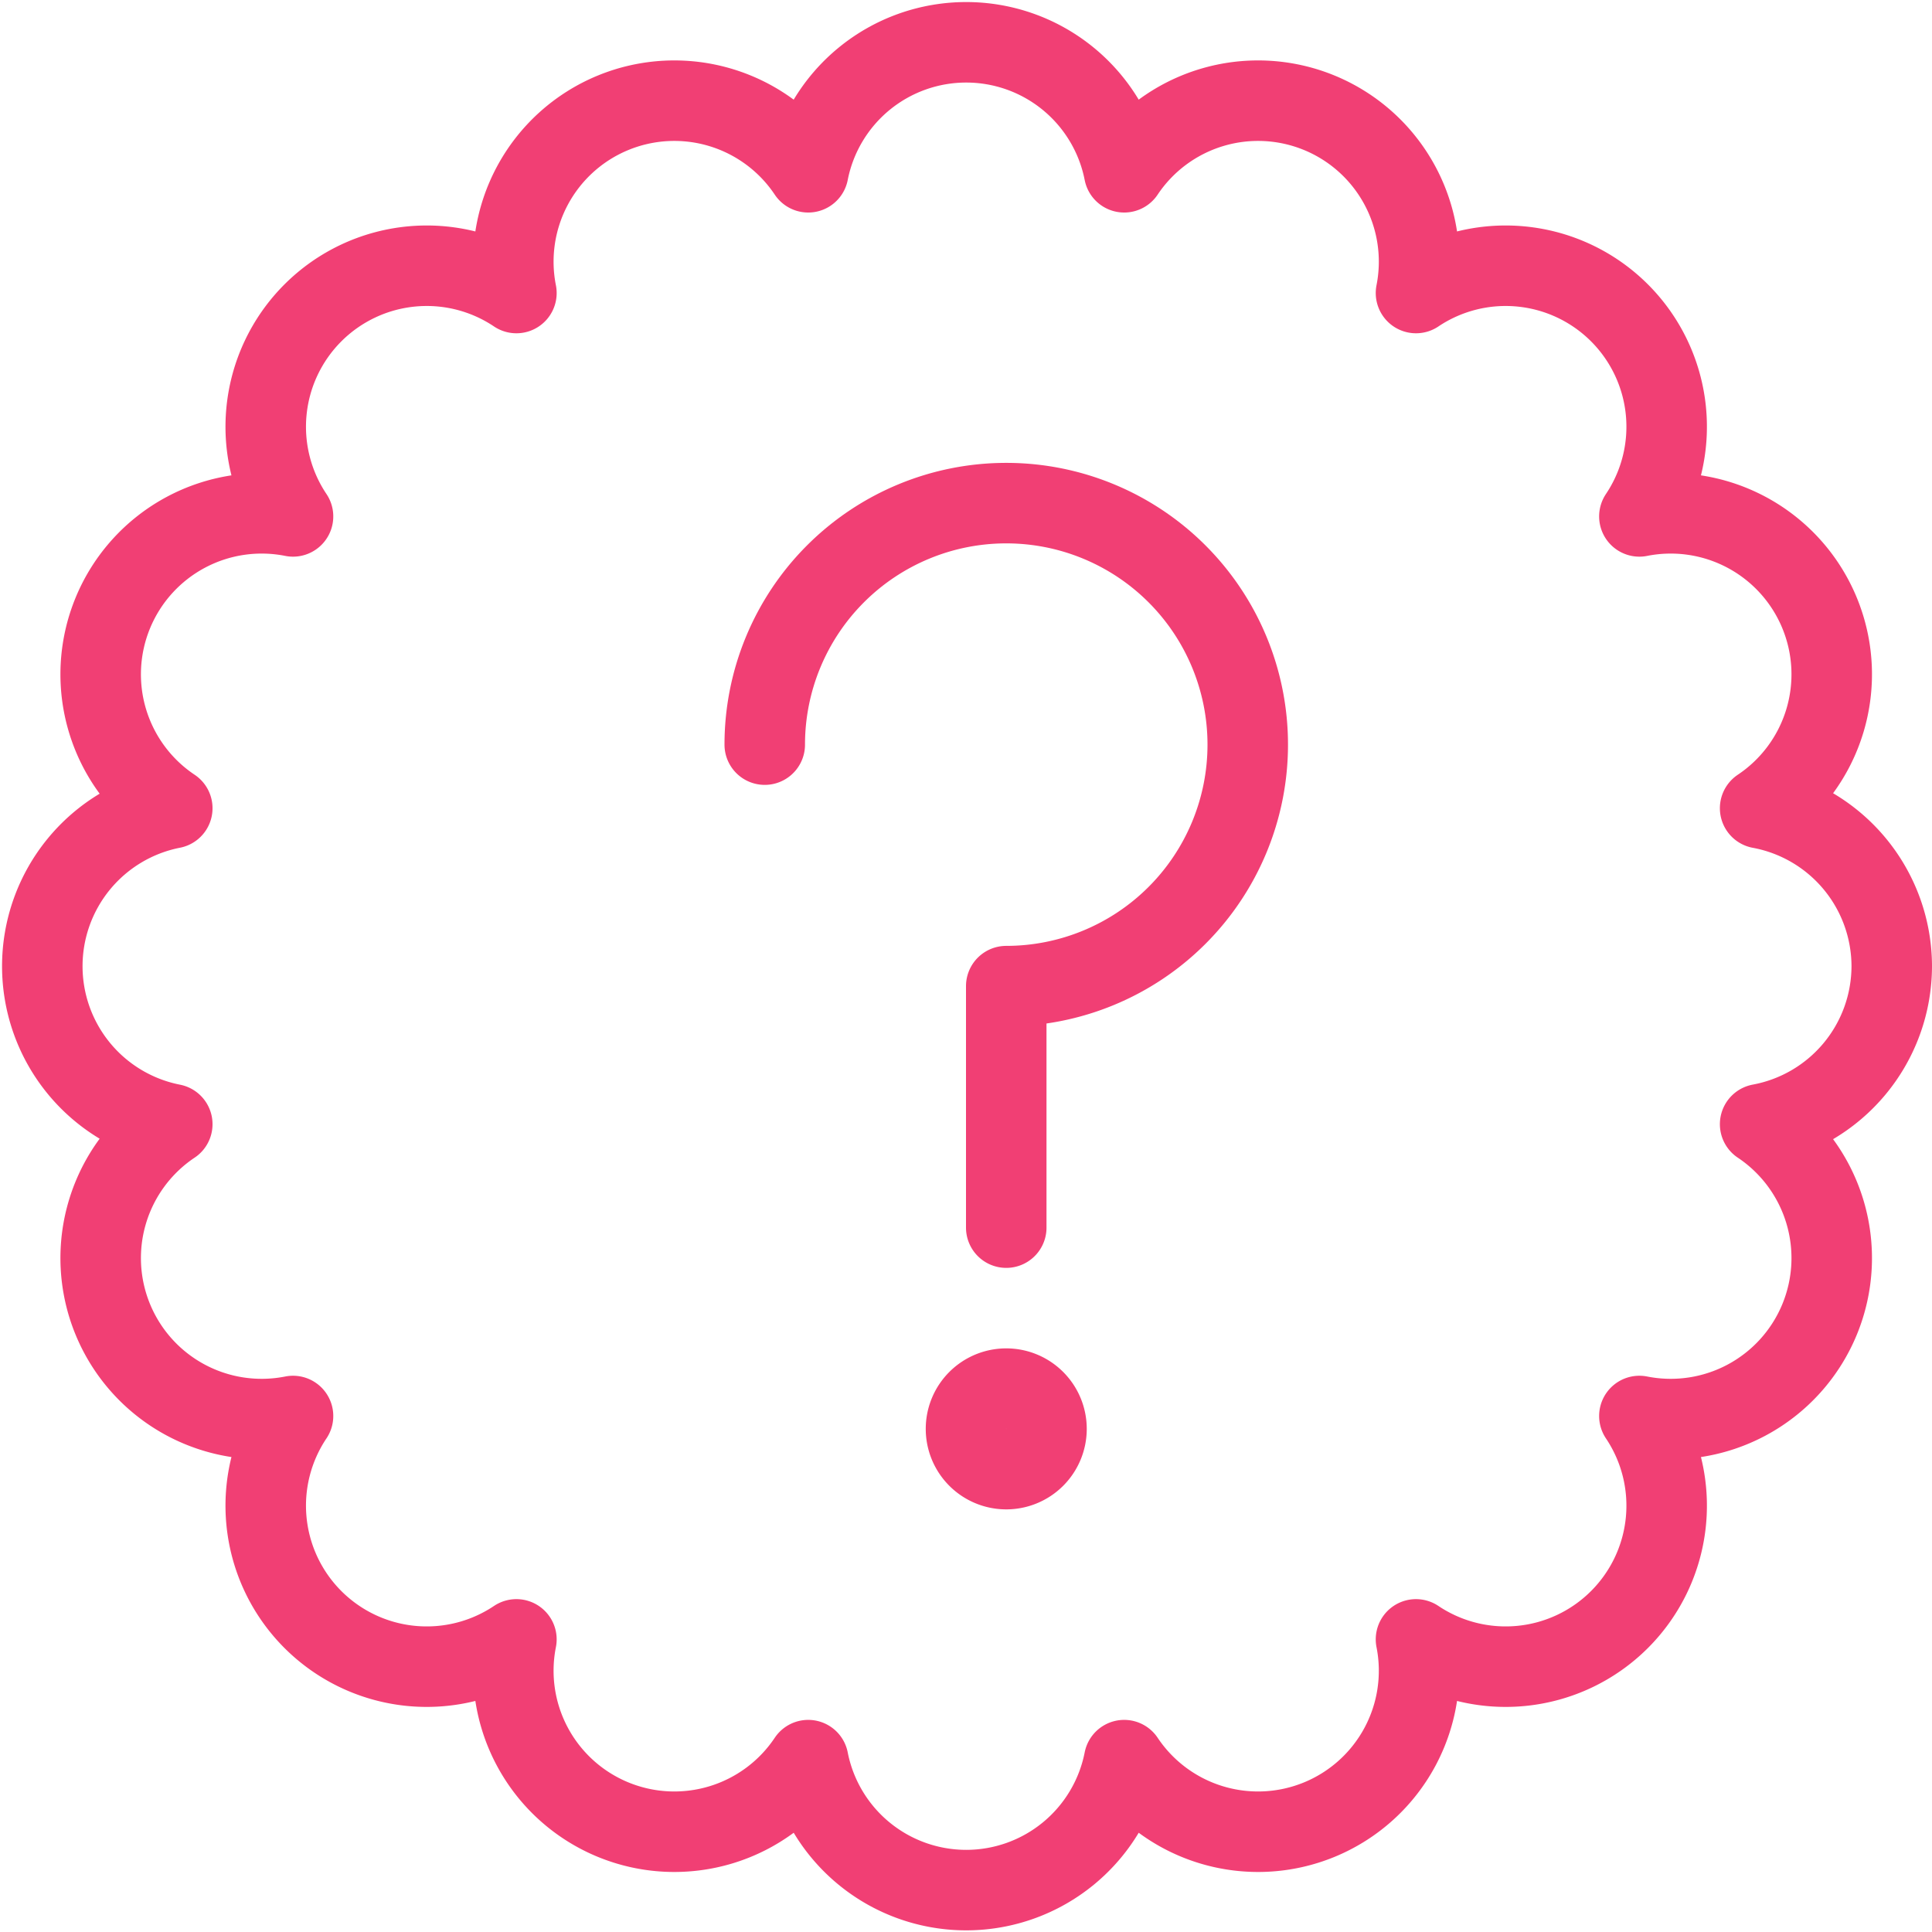 <svg xmlns="http://www.w3.org/2000/svg" viewBox="0 0 48 48"><defs><style>.cls-1,.cls-2,.cls-3{fill:none;}.cls-1,.cls-2{stroke:#f13f74;stroke-linejoin:round;stroke-width:2px;}.cls-2{stroke-linecap:round;}</style></defs><title>Icon-FAQ</title><g id="Layer_2" data-name="Layer 2"><g id="Artwork"><path class="cls-1" d="M47,24a4,4,0,0,0-3.27-3.92,4,4,0,0,0-3-7.25,4,4,0,0,0-5.55-5.55,4,4,0,0,0-7.25-3,4,4,0,0,0-7.85,0,4,4,0,0,0-7.25,3,4,4,0,0,0-5.55,5.55,4,4,0,0,0-3,7.25,4,4,0,0,0,0,7.85,4,4,0,0,0,3,7.25,4,4,0,0,0,5.55,5.55,4,4,0,0,0,7.25,3,4,4,0,0,0,7.85,0,4,4,0,0,0,7.25-3,4,4,0,0,0,5.55-5.55,4,4,0,0,0,3-7.25A4,4,0,0,0,47,24Z"/><path class="cls-2" d="M19,18.5a6,6,0,1,1,6,6v6"/><path class="cls-1" d="M26,35.5a1,1,0,0,1-1,1h0a1,1,0,0,1-1-1h0a1,1,0,0,1,1-1h0a1,1,0,0,1,1,1Z"/><path class="cls-3" d="M0,0H48V48H0Z"/></g></g></svg>